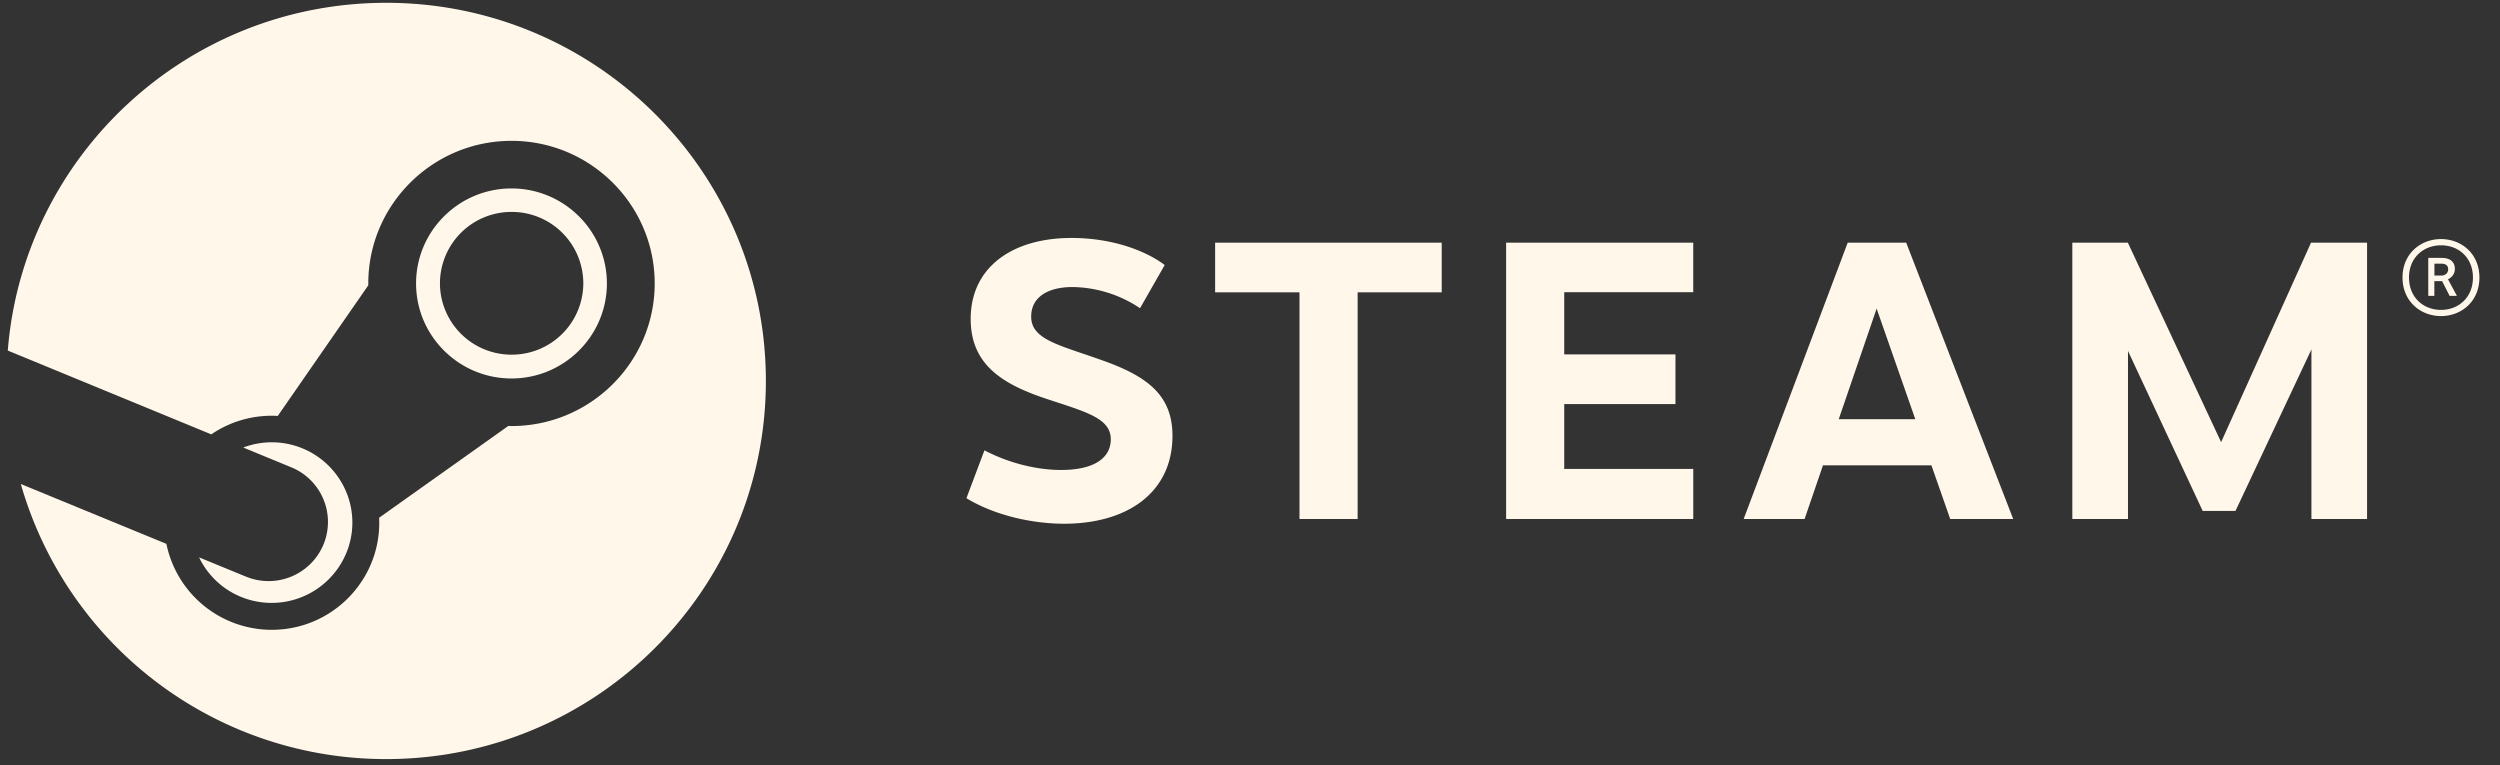 <svg viewBox="0 0 98 30" fill="none" xmlns="http://www.w3.org/2000/svg"><rect x="0" y="0" width="98" height="30" fill="#333333" stroke="none"/><path fill-rule="evenodd" clip-rule="evenodd" d="M97.596 10.242c0 .93-.7 1.511-1.505 1.511-.806 0-1.509-.58-1.509-1.51 0-.931.703-1.508 1.509-1.508.804 0 1.505.577 1.505 1.507zm-2.76 0c0 .779.562 1.268 1.255 1.268.69 0 1.251-.489 1.251-1.268 0-.78-.56-1.263-1.251-1.263-.69 0-1.256.488-1.256 1.263zm1.277-.77c.39 0 .52.206.52.428 0 .203-.12.34-.268.409l.35.652h-.287l-.295-.578h-.304v.578h-.238V9.472h.522zm-.281.693h.266c.171 0 .273-.107.273-.243s-.072-.224-.274-.224h-.265v.467z" fill="none"></path><path fill-rule="evenodd" clip-rule="evenodd" d="M15.138.11C7.32.11.913 6.112.305 13.742l7.977 3.285a4.203 4.203 0 012.607-.723l3.548-5.12v-.073c0-3.083 2.518-5.59 5.613-5.59 3.096 0 5.614 2.507 5.614 5.59 0 3.082-2.518 5.59-5.614 5.59l-.127-.002-5.06 3.596c.002.065.004.132.004.198 0 2.314-1.89 4.196-4.213 4.196a4.215 4.215 0 01-4.131-3.37L.816 18.973a14.88 14.88 0 0014.321 10.783c8.221 0 14.885-6.637 14.885-14.823S23.36.11 15.138.11z" fill="#fff8ea"></path><path fill-rule="evenodd" clip-rule="evenodd" d="M9.633 22.6l-1.829-.751a3.143 3.143 0 001.63 1.543 3.17 3.17 0 004.134-1.696 3.115 3.115 0 00.005-2.41 3.161 3.161 0 00-4.038-1.743l1.889.778a2.314 2.314 0 011.253 3.032A2.331 2.331 0 019.633 22.6zM23.79 11.112c0-2.054-1.677-3.725-3.74-3.725-2.062 0-3.74 1.67-3.74 3.725 0 2.053 1.678 3.724 3.74 3.724 2.063 0 3.74-1.67 3.74-3.724zm-6.544-.007a2.804 2.804 0 012.81-2.798 2.804 2.804 0 012.81 2.798 2.804 2.804 0 01-2.81 2.798 2.804 2.804 0 01-2.81-2.798zM45.657 10.388l-.968 1.694a4.857 4.857 0 00-2.637-.83c-1.007 0-1.63.414-1.63 1.159 0 .904 1.107 1.114 2.753 1.702 1.77.623 2.786 1.356 2.786 2.97 0 2.207-1.744 3.447-4.25 3.447-1.22 0-2.694-.313-3.827-1l.706-1.877c.92.484 2.02.77 3.002.77 1.322 0 1.951-.485 1.951-1.203 0-.822-.959-1.07-2.507-1.58-1.763-.586-2.985-1.355-2.985-3.142 0-2.013 1.62-3.17 3.951-3.17 1.624 0 2.93.513 3.654 1.06zM53.219 11.459v8.886H50.94v-8.886h-3.307V9.513h8.882v1.946h-3.297zM61.318 11.453v2.44h4.36v1.946h-4.36v2.542h5.058v1.964H59.04V9.513h7.335v1.94h-5.058zM71.46 18.242l-.72 2.102h-2.388l4.078-10.83h2.293l4.194 10.83h-2.469l-.736-2.102H71.46zm2.104-6.145l-1.486 4.337h3.002l-1.516-4.337zM90.607 13.7l-2.976 6.329h-1.285l-2.929-6.272v6.588h-2.182V9.513h2.177l3.656 7.819 3.525-7.82h2.196v10.833h-2.181V13.7zM97.193 10.88c0 .93-.7 1.51-1.505 1.51-.806 0-1.509-.58-1.509-1.51 0-.931.703-1.508 1.509-1.508.804 0 1.505.577 1.505 1.508zm-2.76 0c0 .778.563 1.268 1.255 1.268.69 0 1.251-.49 1.251-1.268 0-.781-.56-1.264-1.251-1.264-.69 0-1.256.488-1.256 1.264zm1.277-.77c.39 0 .52.205.52.427 0 .203-.12.34-.269.41l.35.652h-.286l-.295-.579h-.304v.579h-.238v-1.49h.522zm-.281.692h.266c.171 0 .273-.107.273-.242 0-.137-.073-.224-.274-.224h-.265v.466z" fill="#fff8ea"></path></svg>